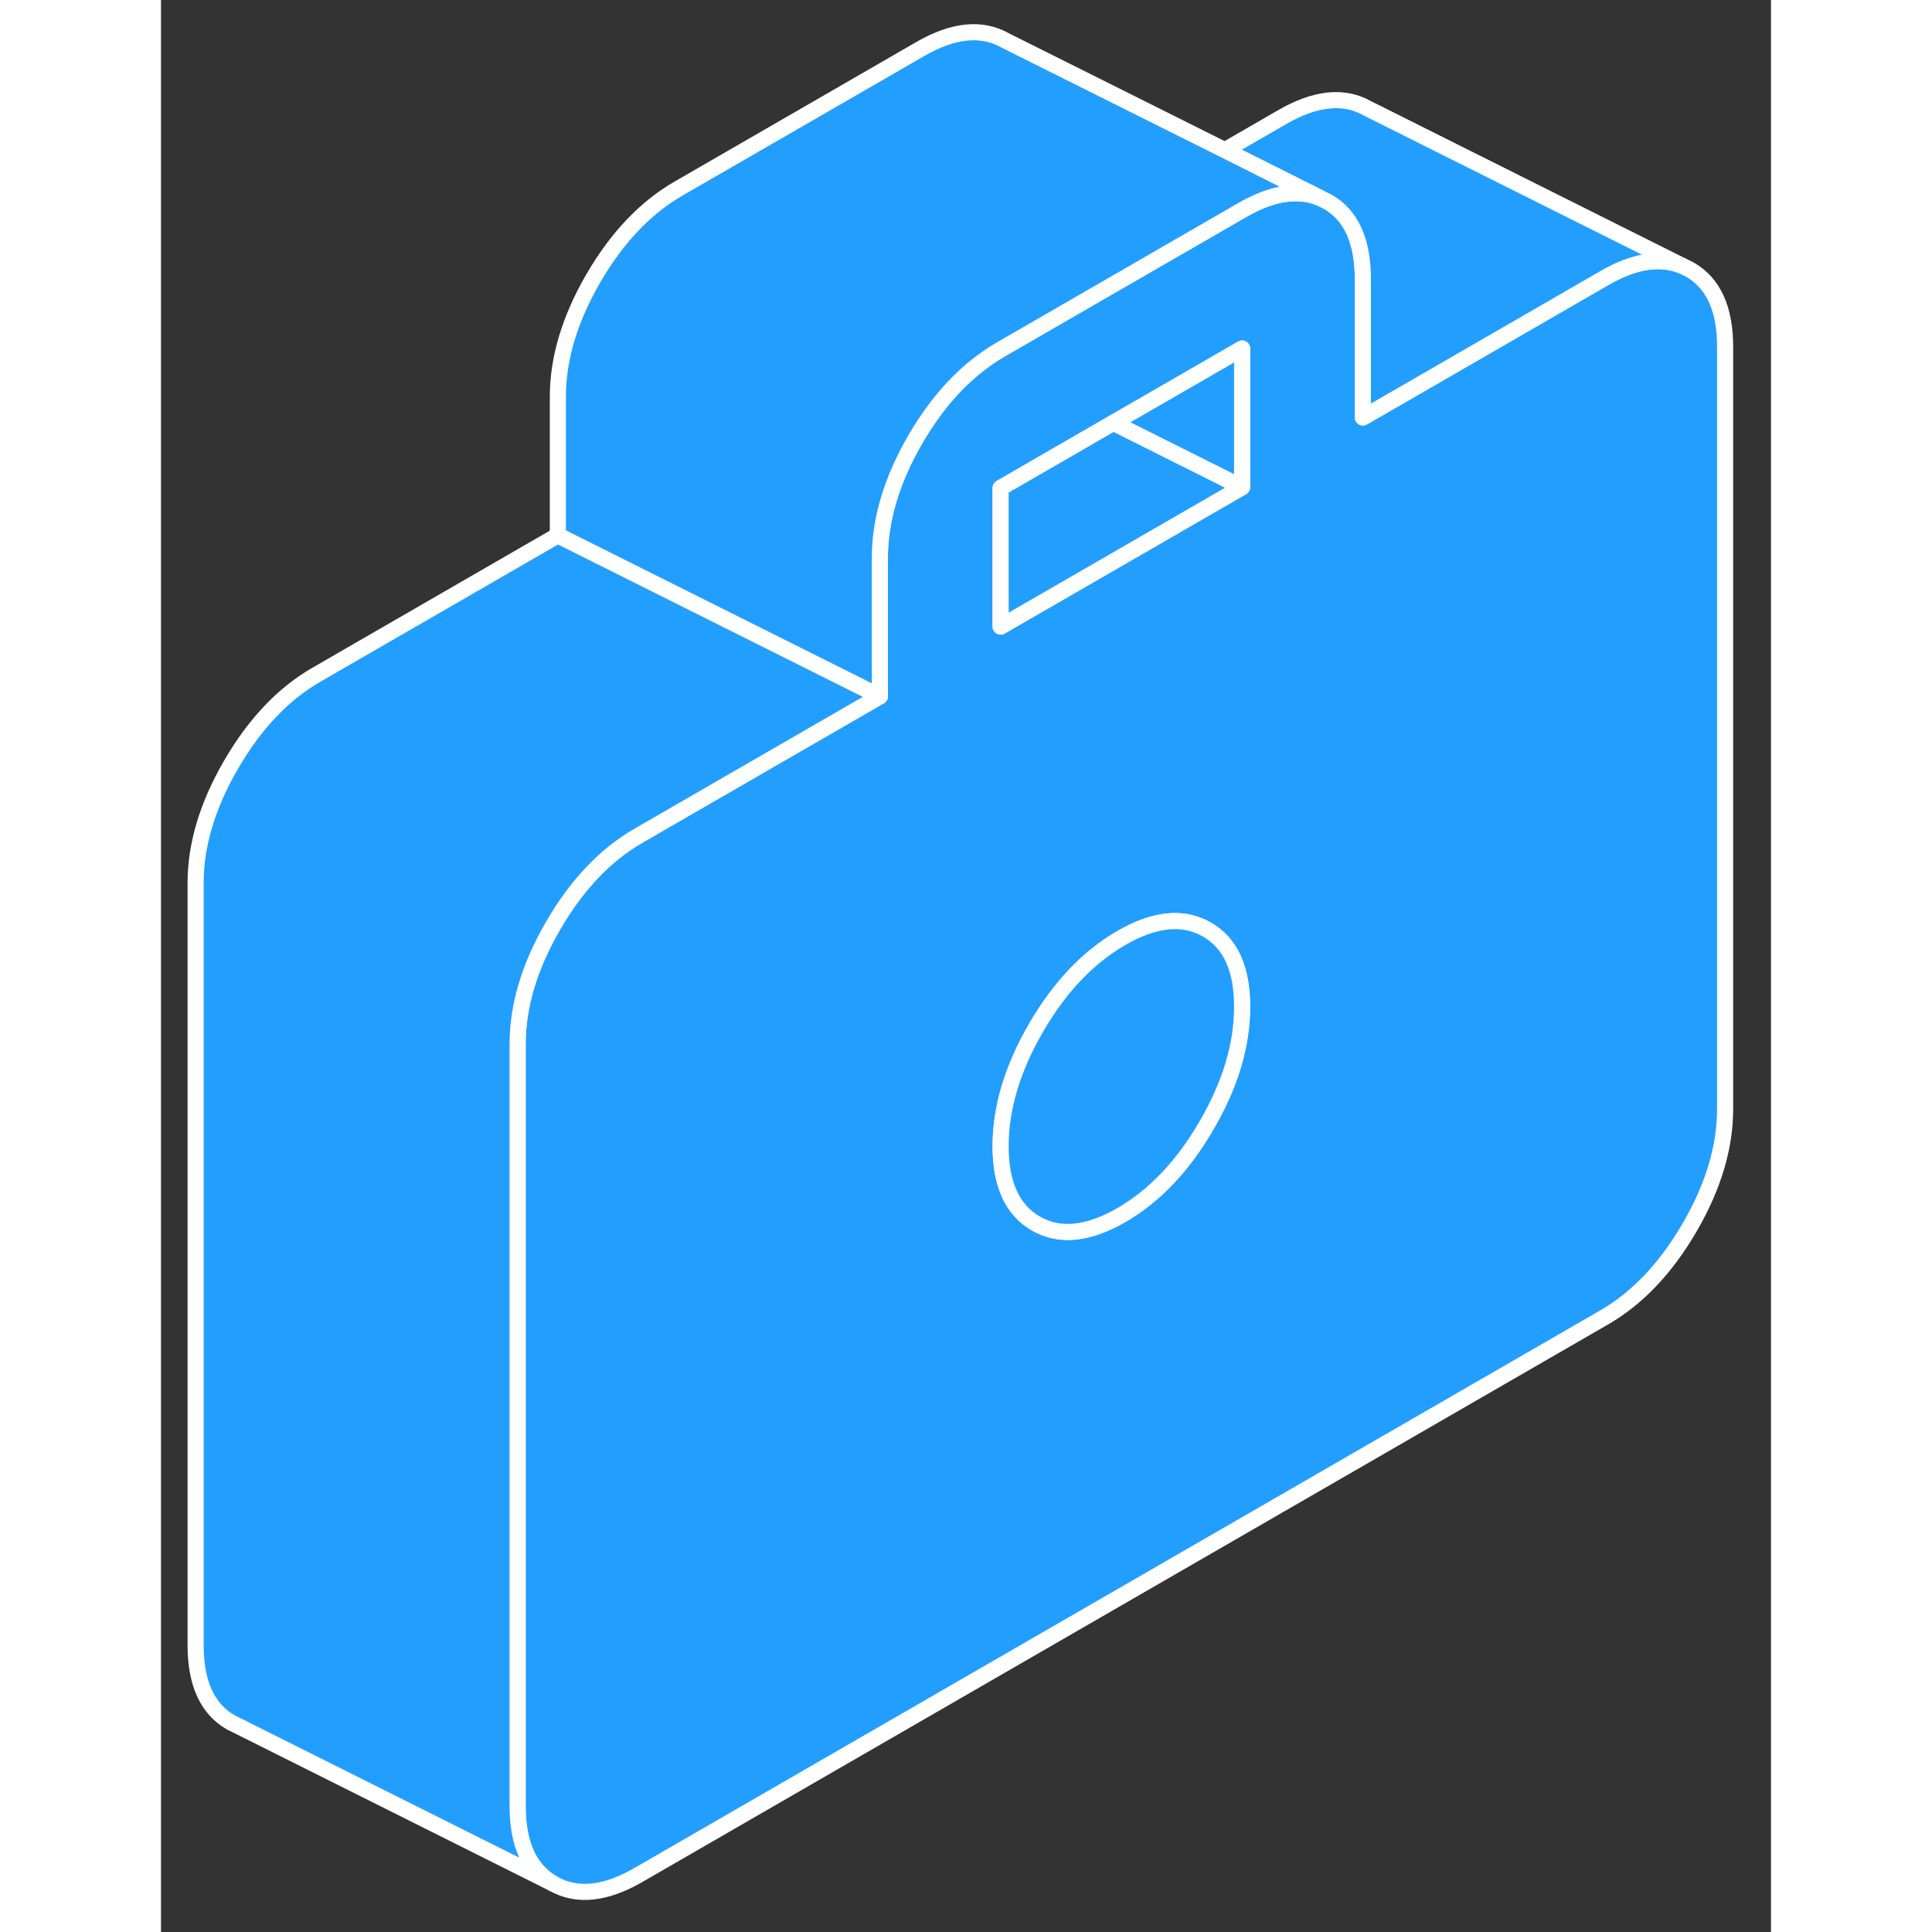 <svg width="48" height="48" viewBox="0 0 100 120" fill="#229EFF" xmlns="http://www.w3.org/2000/svg" stroke-width="1px" stroke-linecap="round" stroke-linejoin="round"><rect x="0" y="0" width="100" height="120" fill="#333333" stroke="none"/><path d="M94.95 16.739L94.48 16.509C93.11 15.95 91.5 16.2 89.65 17.27L77.15 24.489L74.65 25.93V17.32C74.65 14.96 73.92 13.35 72.45 12.52L71.98 12.29C70.61 11.729 69 11.979 67.15 13.05L52.15 21.709C51.84 21.89 51.54 22.079 51.24 22.299C49.56 23.48 48.1 25.14 46.85 27.29C45.38 29.829 44.65 32.279 44.65 34.639V43.249L29.65 51.91C27.59 53.099 25.82 54.959 24.35 57.499C22.88 60.029 22.15 62.48 22.15 64.85V112.18C22.15 114.55 22.88 116.15 24.35 116.99C25.82 117.83 27.59 117.65 29.65 116.46L89.65 81.82C91.71 80.629 93.48 78.76 94.95 76.23C96.42 73.7 97.15 71.249 97.15 68.879V21.54C97.15 19.18 96.42 17.579 94.95 16.739ZM64.95 69.879C63.48 72.419 61.71 74.279 59.65 75.469C57.59 76.659 55.82 76.84 54.35 75.999C52.88 75.159 52.15 73.559 52.15 71.189C52.15 68.82 52.88 66.379 54.35 63.84C55.82 61.309 57.59 59.45 59.65 58.26C61.71 57.069 63.48 56.889 64.95 57.73C66.42 58.559 67.15 60.169 67.15 62.529C67.15 64.889 66.42 67.35 64.95 69.879ZM67.15 30.259L52.15 38.919V30.309L59.16 26.259L67.15 21.649V30.259Z" stroke="white" stroke-linejoin="round"/><path d="M64.95 57.73C63.48 56.889 61.71 57.069 59.65 58.26C57.59 59.45 55.82 61.309 54.35 63.84C52.88 66.379 52.15 68.829 52.15 71.189C52.15 73.549 52.88 75.159 54.35 75.999C55.82 76.84 57.59 76.659 59.65 75.469C61.71 74.279 63.48 72.419 64.95 69.879C66.42 67.35 67.15 64.9 67.15 62.529C67.15 60.16 66.42 58.559 64.95 57.73ZM59.16 26.259L52.15 30.309V38.919L67.15 30.259L59.16 26.259Z" stroke="white" stroke-linejoin="round"/><path d="M44.65 43.249L29.65 51.91C27.59 53.099 25.82 54.959 24.35 57.499C22.88 60.029 22.15 62.48 22.15 64.85V112.18C22.15 114.55 22.88 116.15 24.35 116.99L4.82 107.22L4.35 106.99C2.88 106.15 2.15 104.55 2.15 102.18V54.849C2.15 52.48 2.88 50.029 4.35 47.499C5.82 44.959 7.59 43.099 9.65 41.91L24.65 33.249L44.65 43.249Z" stroke="white" stroke-linejoin="round"/><path d="M94.48 16.509C93.11 15.95 91.5 16.2 89.65 17.27L77.15 24.489L74.65 25.93V17.32C74.65 14.96 73.92 13.35 72.45 12.52L71.98 12.29L66.08 9.329L69.65 7.269C71.71 6.079 73.48 5.899 74.95 6.739L94.48 16.509Z" stroke="white" stroke-linejoin="round"/><path d="M71.98 12.29C70.61 11.729 69 11.979 67.15 13.05L52.15 21.709C51.84 21.89 51.54 22.079 51.24 22.299C49.56 23.48 48.1 25.14 46.85 27.29C45.38 29.829 44.65 32.279 44.65 34.639V43.249L24.65 33.249V24.64C24.65 22.279 25.38 19.829 26.85 17.29C28.32 14.759 30.09 12.899 32.15 11.71L47.15 3.05C49.21 1.86 50.98 1.68 52.45 2.52L66.08 9.33L71.98 12.29Z" stroke="white" stroke-linejoin="round"/><path d="M67.15 21.649V30.26L59.16 26.26L67.15 21.649Z" stroke="white" stroke-linejoin="round"/></svg>